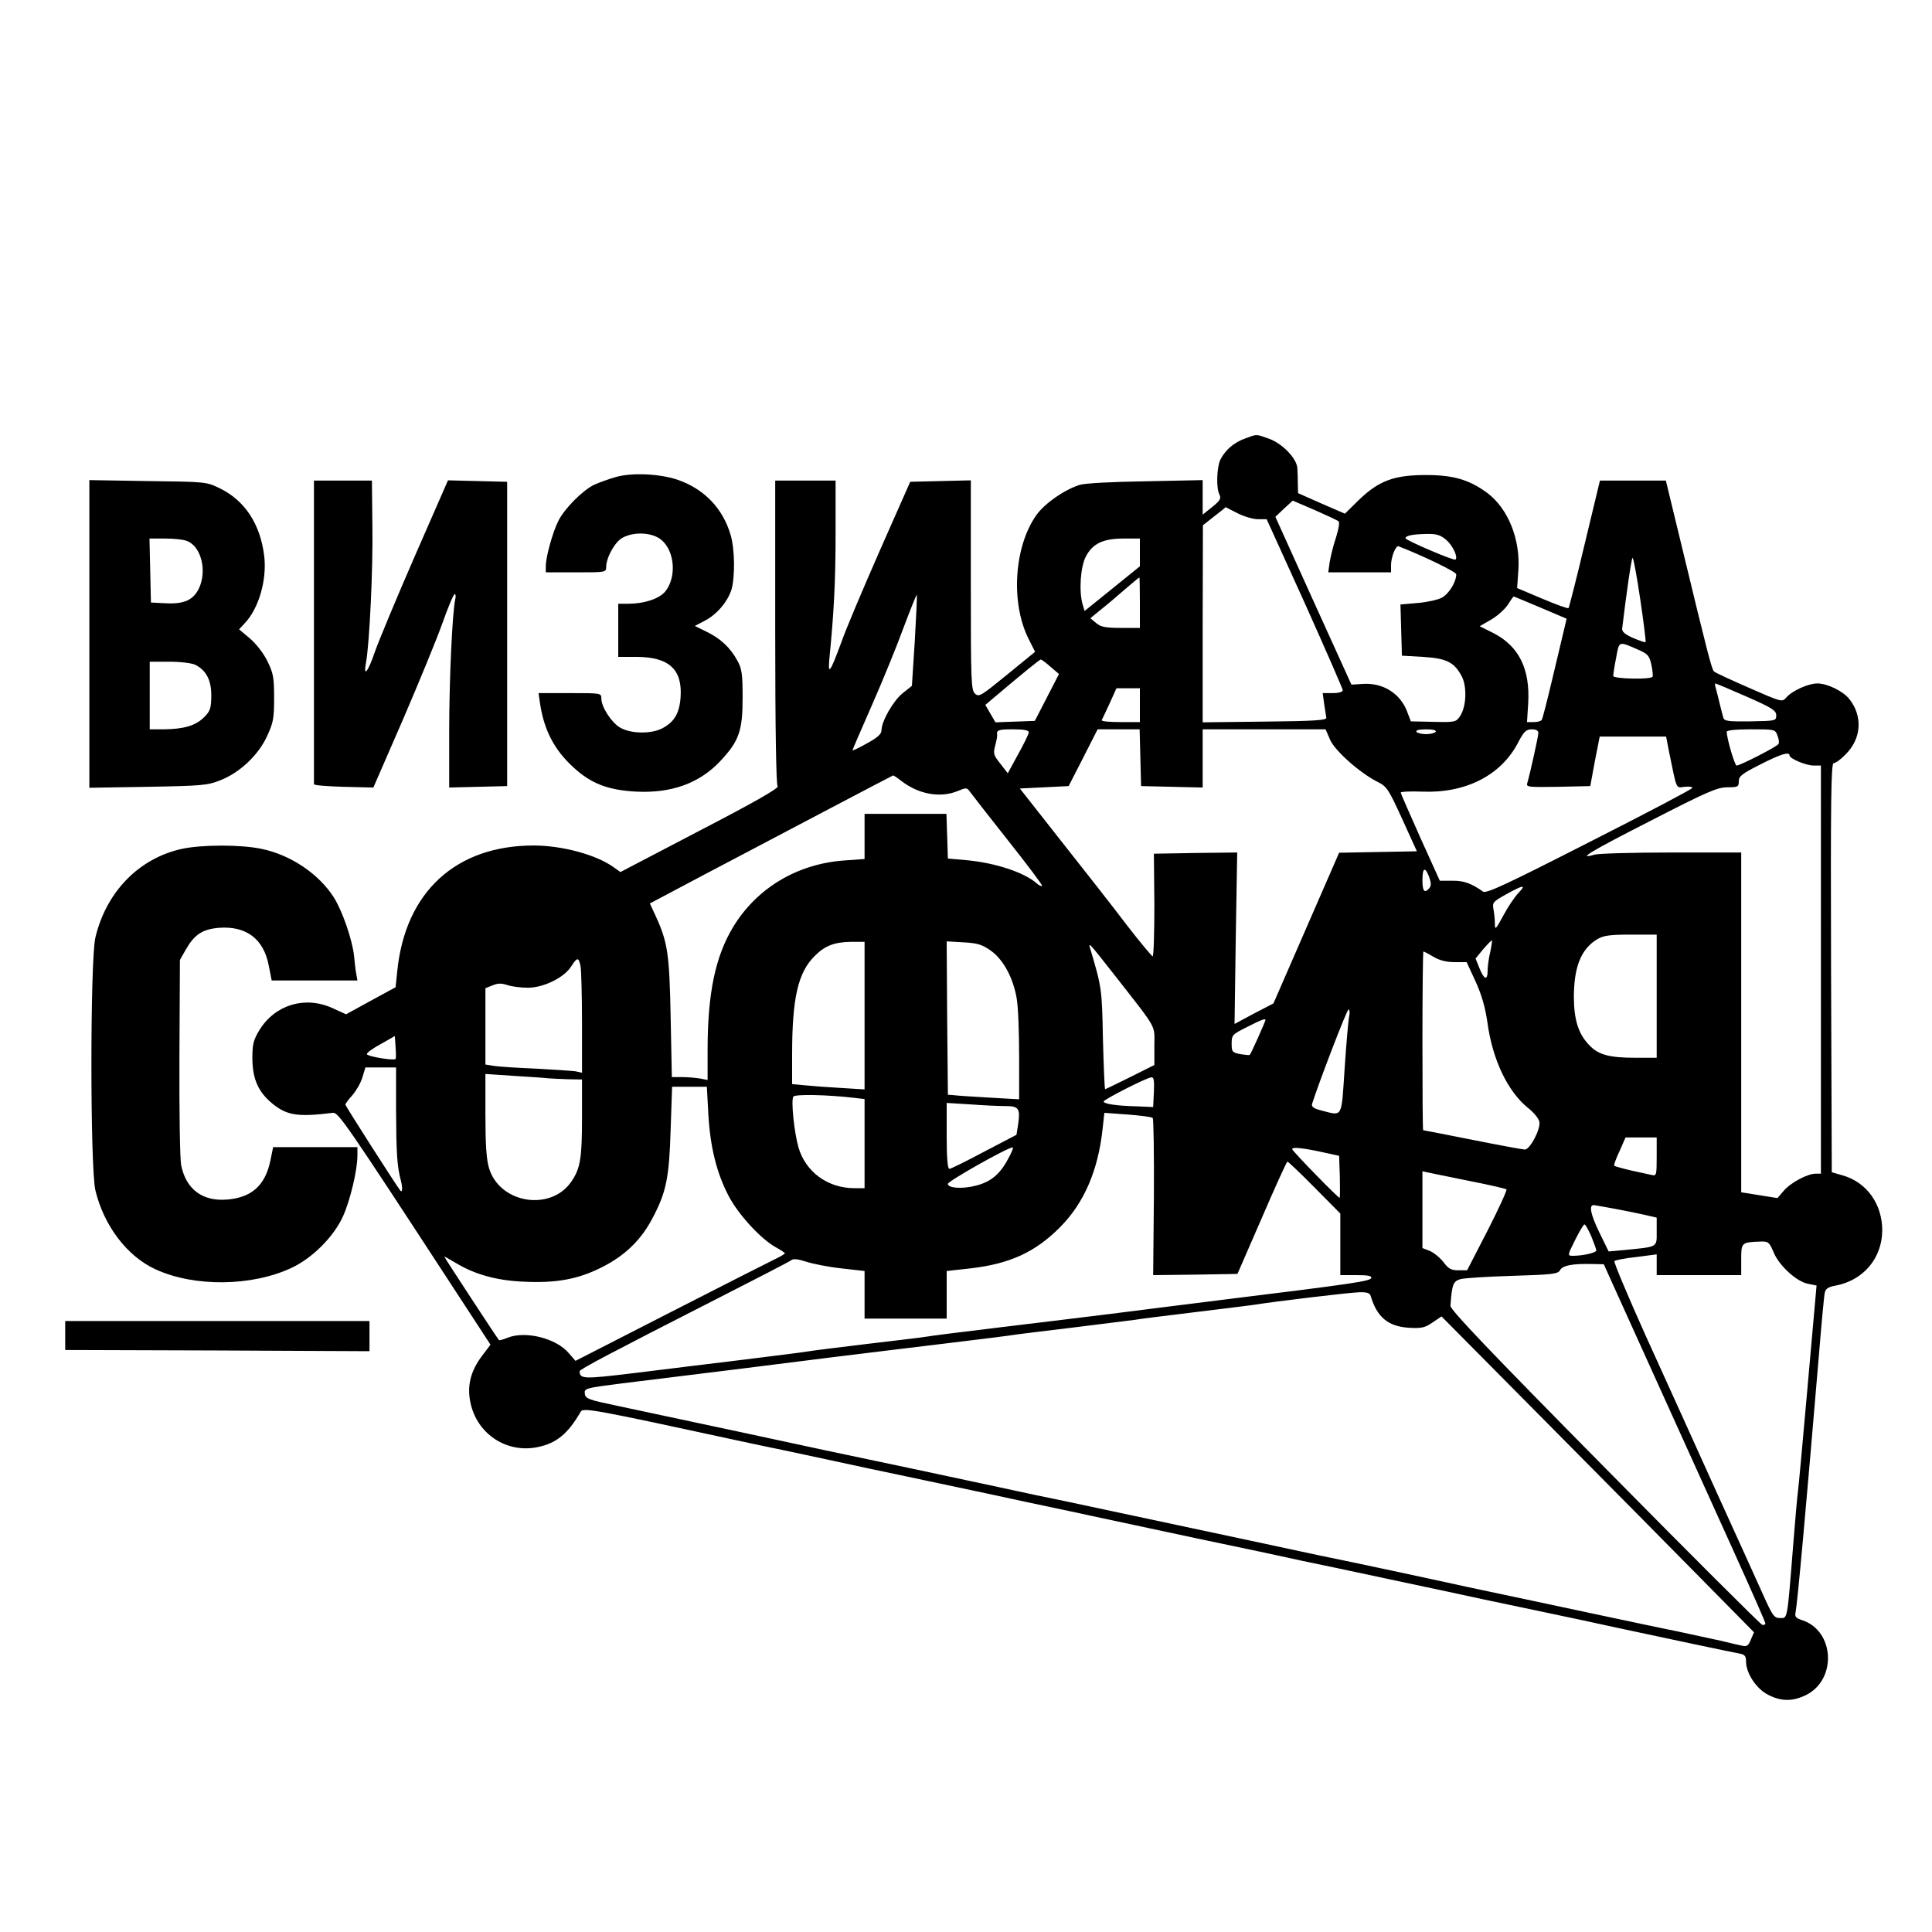 <?xml version="1.0" standalone="no"?>
<!DOCTYPE svg PUBLIC "-//W3C//DTD SVG 20010904//EN"
 "http://www.w3.org/TR/2001/REC-SVG-20010904/DTD/svg10.dtd">
<svg version="1.0" xmlns="http://www.w3.org/2000/svg"
 width="800pt" height="800pt" viewBox="0 0 800 800"
 preserveAspectRatio="xMidYMid meet">
<g transform="translate(0,800) scale(0.1,-0.1)"
fill="#000000" stroke="none">
<path d="M5155 6184 c-45 -16 -81 -47 -101 -86 -16 -31 -19 -121 -4 -147 7
-15 2 -24 -30 -50 l-40 -32 0 71 0 72 -237 -5 c-140 -2 -253 -8 -273 -15 -65
-21 -143 -76 -178 -124 -93 -130 -108 -364 -33 -513 l27 -54 -115 -94 c-108
-88 -117 -94 -133 -80 -17 15 -18 49 -18 450 l0 434 -126 -3 -125 -3 -126
-285 c-69 -157 -141 -327 -159 -379 -48 -130 -57 -141 -49 -61 18 183 25 315
25 513 l0 217 -125 0 -125 0 0 -628 c0 -405 4 -632 10 -638 7 -7 -100 -68
-320 -182 l-331 -173 -28 20 c-72 52 -214 90 -331 90 -323 0 -532 -193 -565
-520 l-7 -67 -103 -56 -102 -56 -57 26 c-113 51 -236 14 -301 -90 -26 -43 -30
-59 -30 -120 1 -84 24 -137 82 -185 61 -50 105 -57 251 -39 23 3 52 -39 512
-744 l141 -216 -34 -45 c-48 -63 -64 -125 -49 -195 27 -130 150 -211 279 -184
77 16 124 54 178 147 10 17 60 8 650 -120 61 -13 144 -31 185 -39 41 -9 138
-29 215 -46 77 -17 214 -46 305 -65 91 -19 239 -51 330 -70 91 -20 219 -47
285 -61 66 -14 129 -27 140 -30 150 -32 327 -70 440 -94 77 -16 205 -43 285
-60 80 -18 217 -47 305 -65 88 -19 225 -48 305 -65 80 -17 208 -44 285 -61 77
-16 203 -43 280 -59 77 -16 203 -43 280 -60 187 -40 473 -101 508 -107 22 -4
27 -11 27 -33 0 -48 42 -112 90 -137 55 -29 104 -29 160 -1 127 65 116 265
-17 309 -26 8 -32 15 -28 32 8 40 43 428 96 1057 11 135 22 255 25 267 3 16
14 24 42 29 117 21 195 113 196 229 0 110 -65 200 -164 228 l-45 13 -3 847
c-2 702 0 847 11 847 8 0 30 16 49 36 66 65 72 158 16 229 -26 33 -91 65 -133
65 -37 0 -104 -30 -128 -58 -18 -20 -18 -20 -155 40 -75 33 -141 63 -145 68
-9 8 -28 82 -132 513 l-67 277 -137 0 -136 0 -63 -262 c-34 -144 -65 -264 -67
-266 -3 -3 -52 15 -109 39 l-104 44 5 70 c10 130 -42 260 -130 325 -74 54
-140 73 -252 73 -132 0 -195 -23 -278 -103 l-58 -57 -97 42 -97 43 -1 38 c0
22 -1 51 -2 66 -3 41 -64 103 -119 122 -54 19 -47 19 -98 0z m388 -343 c5 -5
-1 -35 -11 -67 -11 -32 -22 -78 -26 -101 l-6 -43 130 0 130 0 0 30 c0 32 19
82 31 78 103 -40 239 -106 239 -116 0 -32 -31 -82 -60 -97 -17 -9 -63 -19
-101 -22 l-70 -6 3 -106 3 -106 87 -5 c98 -6 130 -22 161 -81 22 -42 19 -125
-7 -164 -17 -25 -20 -26 -111 -24 l-93 2 -16 42 c-29 75 -101 119 -184 113
l-46 -3 -158 348 -157 347 36 34 36 33 91 -39 c50 -22 95 -43 99 -47z m-419
34 c27 -14 66 -25 85 -25 l36 0 158 -348 c86 -192 157 -354 157 -360 0 -7 -16
-12 -41 -12 l-42 0 6 -44 c4 -24 8 -50 9 -58 2 -10 -45 -14 -254 -16 l-258 -3
0 408 1 408 47 37 c26 20 47 37 47 38 0 0 22 -11 49 -25z m864 -110 c27 -23
50 -71 39 -82 -7 -6 -207 80 -207 88 0 11 28 17 87 18 41 1 57 -4 81 -24z
m-1268 -52 l0 -58 -115 -93 -114 -92 -8 27 c-16 55 -9 156 13 198 28 54 71 75
157 75 l67 0 0 -57z m2072 -195 c14 -95 24 -175 22 -177 -2 -2 -25 6 -51 17
-34 15 -47 26 -46 39 18 152 39 293 43 293 4 0 18 -78 32 -172z m-2072 -13 l0
-105 -79 0 c-64 0 -83 4 -102 20 l-24 20 40 33 c22 17 67 55 100 84 33 28 61
52 63 52 1 1 2 -46 2 -104z m-932 -158 l-12 -187 -39 -31 c-39 -32 -87 -116
-87 -154 0 -14 -17 -30 -60 -53 -33 -19 -60 -31 -60 -29 0 3 36 86 80 186 44
100 103 244 131 321 29 77 54 139 55 137 2 -2 -2 -87 -8 -190z m2591 137 l108
-46 -12 -51 c-7 -29 -29 -121 -49 -206 -20 -85 -39 -158 -42 -162 -3 -5 -18
-9 -33 -9 l-28 0 5 79 c8 142 -39 236 -145 290 l-56 28 47 27 c26 15 57 43 69
61 12 19 23 35 25 35 2 0 51 -21 111 -46z m406 -175 c39 -17 45 -25 53 -62 5
-23 7 -45 5 -49 -7 -13 -163 -9 -163 3 0 7 5 40 12 75 13 71 9 70 93 33z
m-2435 -70 l35 -30 -50 -97 -50 -97 -81 -3 -82 -3 -21 36 -21 36 27 23 c141
119 199 166 203 165 3 0 21 -13 40 -30z m2881 -123 c107 -47 124 -58 124 -78
0 -23 -2 -23 -107 -25 -92 -1 -108 1 -112 15 -3 10 -10 37 -16 62 -6 25 -13
53 -16 63 -3 9 -3 17 -1 17 2 0 60 -24 128 -54z m-2511 -36 l0 -70 -81 0 c-44
0 -79 3 -77 8 2 4 17 35 33 70 l28 62 49 0 48 0 0 -70z m-460 -112 c0 -7 -20
-48 -44 -91 l-43 -79 -31 40 c-28 35 -30 42 -21 75 5 19 9 39 8 44 -3 20 5 23
66 23 45 0 65 -4 65 -12z m462 -105 l3 -118 128 -3 127 -3 0 121 0 120 255 0
254 0 19 -44 c21 -46 122 -136 197 -174 37 -18 45 -30 101 -153 l61 -134 -161
-3 -161 -3 -136 -312 -136 -312 -81 -42 -80 -43 5 355 6 355 -172 -2 -173 -3
2 -212 c0 -117 -3 -213 -7 -213 -4 1 -52 58 -106 128 -53 70 -175 226 -271
347 l-173 220 101 5 101 5 60 117 60 118 87 0 87 0 3 -117z m1223 107 c-3 -5
-21 -10 -40 -10 -19 0 -37 5 -40 10 -4 6 12 10 40 10 28 0 44 -4 40 -10z m425
-5 c0 -14 -35 -171 -46 -208 -5 -16 4 -17 128 -15 l133 3 19 103 20 102 137 0
138 0 11 -57 c35 -170 28 -155 66 -151 19 2 33 0 31 -5 -1 -5 -193 -106 -426
-224 -345 -176 -427 -214 -440 -205 -48 34 -80 46 -127 45 l-52 0 -81 179
c-44 99 -81 183 -81 186 0 4 40 6 90 4 180 -7 326 68 396 203 24 46 33 55 57
55 17 0 27 -5 27 -15z m990 -11 c6 -14 8 -30 4 -35 -6 -11 -159 -89 -173 -89
-8 0 -41 113 -41 140 0 6 37 10 100 10 99 0 101 0 110 -26z m50 -82 c0 -13 68
-42 100 -42 l30 0 0 -845 0 -845 -22 0 c-34 0 -105 -38 -133 -72 l-25 -29 -75
12 -75 12 0 703 0 704 -288 0 c-158 0 -302 -4 -320 -9 -75 -22 -17 13 236 142
232 119 273 137 315 137 43 0 47 2 47 25 0 21 13 31 88 69 84 43 122 55 122
38z m-3676 -107 c72 -55 161 -70 233 -40 33 14 37 14 49 -3 7 -10 78 -101 158
-202 80 -101 144 -186 141 -188 -3 -3 -13 2 -22 10 -52 46 -172 85 -289 96
l-79 7 -3 93 -3 92 -169 0 -170 0 0 -94 0 -93 -84 -6 c-195 -14 -362 -114
-460 -275 -74 -123 -106 -274 -106 -511 l0 -123 -31 6 c-17 3 -51 6 -74 6
l-43 0 -5 248 c-5 262 -12 310 -62 419 l-24 52 217 115 c281 148 786 414 790
415 2 1 18 -10 36 -24z m2184 -397 c8 -23 9 -35 1 -45 -20 -24 -29 -14 -29 32
0 53 11 58 28 13z m369 -66 c-15 -16 -43 -57 -62 -93 -32 -59 -35 -62 -35 -33
0 17 -3 44 -6 60 -5 27 -1 31 53 61 72 40 85 41 50 5z m573 -427 l0 -255 -87
0 c-107 0 -152 12 -188 48 -48 47 -67 105 -68 201 0 126 29 201 97 242 25 15
51 19 139 19 l107 0 0 -255z m-689 184 c-6 -24 -11 -59 -11 -76 0 -45 -14 -41
-34 8 l-16 40 32 39 c18 21 34 37 36 36 1 -2 -2 -23 -7 -47z m-2591 -265 l0
-305 -97 6 c-54 3 -122 8 -150 11 l-53 5 0 122 c0 234 24 340 94 409 42 42 81
57 149 58 l57 0 0 -306z m522 270 c52 -36 94 -114 108 -199 6 -33 10 -140 10
-239 l0 -178 -122 7 c-68 4 -134 8 -148 10 l-25 2 -3 317 -2 318 69 -4 c58 -3
78 -9 113 -34z m515 -104 c179 -229 163 -201 163 -291 l0 -79 -100 -50 c-55
-27 -101 -50 -104 -50 -2 0 -6 93 -9 208 -4 208 -5 213 -52 372 -10 32 -8 30
102 -110z m1319 78 c25 -15 54 -22 87 -22 l50 0 37 -80 c26 -57 40 -108 49
-169 21 -156 85 -289 171 -357 21 -17 41 -41 44 -54 7 -29 -38 -116 -60 -116
-8 0 -106 18 -216 40 -111 22 -203 40 -205 40 -2 0 -3 167 -3 370 0 204 2 370
4 370 3 0 22 -10 42 -22z m-3532 -39 c3 -17 6 -124 6 -236 l0 -205 -27 6 c-16
2 -89 7 -163 11 -74 3 -152 8 -172 11 l-38 6 0 158 0 158 30 12 c22 9 37 9 61
1 18 -6 56 -11 84 -11 66 0 151 42 180 88 25 39 31 40 39 1z m3183 -206 c-4
-16 -12 -112 -19 -215 -14 -211 -7 -199 -94 -177 -35 9 -44 16 -41 28 29 91
144 391 151 391 4 0 6 -12 3 -27z m-347 -17 c0 -5 -60 -140 -65 -144 -1 -2
-19 0 -39 3 -34 7 -36 10 -36 44 0 35 3 38 63 68 61 31 77 37 77 29z m-3602
-161 c-8 -8 -119 11 -119 20 0 6 26 25 58 42 l58 33 3 -46 c2 -26 2 -47 0 -49z
m2 -212 c1 -181 4 -231 20 -292 8 -30 6 -53 -3 -40 -22 29 -227 350 -227 355
0 3 13 22 30 40 16 19 35 52 41 74 l12 40 64 0 63 0 0 -177z m630 132 c14 -1
51 -3 83 -4 l57 -1 0 -157 c0 -168 -7 -211 -43 -264 -85 -127 -298 -93 -342
54 -11 36 -15 98 -15 220 l0 170 118 -8 c64 -4 128 -8 142 -10z m2508 -57 l-3
-62 -70 3 c-81 2 -135 10 -135 20 0 8 180 100 198 100 10 1 12 -15 10 -61z
m-1845 -91 c8 -139 35 -245 84 -339 40 -77 135 -180 196 -213 20 -11 37 -22
37 -25 -1 -3 -20 -14 -43 -25 -23 -11 -218 -110 -433 -220 l-391 -200 -27 31
c-52 63 -182 95 -256 64 -17 -7 -32 -11 -34 -9 -8 9 -226 342 -226 345 0 2 21
-10 48 -26 76 -46 166 -72 277 -77 135 -7 227 9 326 59 96 48 164 113 212 206
56 106 68 166 74 365 l6 177 72 0 72 0 6 -113z m605 67 l42 -5 0 -185 0 -184
-42 0 c-111 0 -203 68 -232 170 -18 65 -31 193 -21 209 6 11 142 8 253 -5z
m625 -34 c56 0 62 -10 53 -75 l-7 -44 -134 -70 c-73 -39 -138 -71 -144 -71 -7
0 -11 45 -11 137 l0 136 98 -6 c53 -4 119 -7 145 -7z m610 -49 c4 -4 6 -152 5
-330 l-3 -321 175 2 174 3 101 232 c55 128 103 233 106 233 3 0 54 -48 112
-107 l107 -108 0 -127 0 -128 66 0 c48 0 65 -3 62 -12 -5 -13 -70 -23 -598
-88 -135 -17 -353 -44 -485 -61 -132 -16 -350 -43 -485 -59 -135 -16 -258 -32
-275 -35 -16 -3 -127 -16 -245 -30 -118 -14 -228 -28 -245 -31 -16 -3 -136
-18 -265 -34 -129 -16 -331 -40 -449 -55 -215 -26 -230 -26 -231 7 0 8 141 82
555 293 171 87 316 162 322 167 8 7 29 4 60 -6 27 -9 92 -22 146 -28 l97 -11
0 -98 0 -99 170 0 170 0 0 99 0 98 99 11 c163 19 268 67 371 171 100 101 158
237 176 410 l7 63 96 -7 c53 -4 99 -10 104 -14z m2087 -161 c0 -78 -1 -80 -22
-75 -13 3 -52 11 -87 19 -34 8 -65 17 -67 19 -2 2 7 29 22 60 l25 57 65 0 64
0 0 -80z m-2687 -11 c-33 -62 -72 -94 -134 -109 -55 -14 -114 -10 -114 8 0 11
244 149 268 151 5 1 -4 -22 -20 -50z m1317 27 l55 -12 3 -87 c1 -48 1 -87 -1
-87 -7 0 -192 190 -196 201 -4 11 46 6 139 -15z m594 -116 c82 -16 151 -32
154 -35 3 -3 -32 -80 -78 -170 l-85 -165 -36 0 c-30 0 -41 6 -62 34 -14 18
-40 39 -56 46 l-31 12 0 159 0 159 23 -5 c12 -3 89 -18 171 -35z m601 -115
c44 -8 101 -20 128 -26 l47 -11 0 -58 c0 -66 7 -62 -132 -76 l-67 -6 -40 82
c-35 73 -42 110 -22 110 3 0 42 -7 86 -15z m-96 -114 c11 -27 21 -54 21 -59 0
-9 -55 -22 -97 -22 -23 0 -23 1 9 65 18 36 35 65 39 65 4 0 16 -22 28 -49z
m755 -66 c22 -55 95 -122 143 -131 l35 -7 -5 -56 c-3 -31 -19 -213 -36 -406
-17 -192 -33 -368 -36 -390 -3 -22 -12 -123 -20 -225 -25 -315 -23 -300 -54
-300 -25 0 -31 9 -71 98 -24 53 -112 248 -196 432 -83 184 -213 471 -289 638
-75 167 -134 307 -130 310 3 4 44 12 91 17 l84 11 0 -43 0 -43 175 0 175 0 0
64 c0 71 0 72 80 75 32 1 36 -2 54 -44z m-667 -130 c36 -80 258 -570 502
-1109 72 -159 131 -293 131 -298 0 -5 -6 -8 -13 -6 -7 2 -301 295 -652 651
-480 486 -640 654 -639 670 6 87 11 101 40 110 16 5 114 11 217 14 168 5 189
8 197 24 11 19 51 27 133 25 l48 -1 36 -80z m-1001 -52 c26 -88 73 -126 159
-131 51 -3 65 0 97 22 l37 25 438 -442 c241 -243 532 -537 647 -654 l209 -212
-13 -30 c-9 -24 -17 -30 -34 -26 -11 2 -50 11 -86 20 -36 8 -119 26 -185 40
-66 13 -205 43 -310 65 -217 46 -360 77 -560 119 -77 17 -216 47 -310 67 -93
20 -231 49 -305 64 -74 16 -200 43 -280 60 -80 17 -217 46 -305 65 -88 19
-225 48 -305 65 -80 17 -210 45 -290 61 -80 17 -203 44 -275 59 -132 28 -288
62 -585 124 -91 20 -239 51 -330 71 -233 50 -375 80 -530 113 -120 25 -135 30
-138 49 -4 24 -1 25 148 44 366 45 681 84 885 110 132 16 350 43 485 59 135
16 259 32 275 35 17 2 127 16 245 30 118 15 226 28 240 30 14 3 120 16 235 30
116 14 228 28 250 31 100 16 404 52 443 53 33 1 44 -3 48 -16z"/>
<path d="M2551 6025 c-29 -8 -70 -23 -90 -32 -47 -22 -124 -99 -149 -150 -23
-45 -52 -149 -52 -187 l0 -26 125 0 c123 0 125 0 125 23 1 40 37 105 69 121
49 26 124 21 160 -10 56 -47 63 -156 15 -214 -26 -30 -87 -50 -153 -50 l-41 0
0 -110 0 -110 75 0 c135 0 192 -52 183 -169 -5 -66 -27 -102 -78 -128 -47 -23
-129 -21 -172 4 -36 21 -78 85 -78 121 0 22 -2 22 -130 22 l-130 0 6 -42 c17
-113 60 -194 139 -266 73 -67 143 -94 261 -100 145 -7 261 35 347 127 77 82
92 125 92 261 0 99 -3 121 -22 155 -28 52 -70 92 -129 120 l-47 23 40 21 c50
25 96 79 112 130 15 53 14 168 -4 227 -32 109 -109 189 -218 227 -72 25 -189
31 -256 12z"/>
<path d="M370 5375 l0 -637 243 4 c222 4 247 6 299 27 80 31 158 104 194 183
26 56 29 74 29 158 0 84 -3 102 -28 153 -17 34 -47 72 -73 94 l-44 37 24 26
c58 61 92 181 80 278 -16 131 -79 228 -182 279 -57 28 -57 28 -299 31 l-243 4
0 -637z m404 385 c59 -22 84 -123 50 -196 -23 -48 -61 -66 -137 -62 l-62 3 -3
133 -3 132 65 0 c36 0 76 -4 90 -10z m35 -513 c45 -23 66 -63 66 -128 -1 -53
-4 -63 -31 -90 -35 -34 -83 -48 -166 -49 l-58 0 0 140 0 140 83 0 c45 0 93 -6
106 -13z"/>
<path d="M1300 5385 c0 -344 0 -628 0 -632 0 -5 55 -9 123 -11 l123 -3 121
278 c66 153 140 333 164 400 24 68 47 123 52 123 4 0 5 -10 2 -22 -12 -54 -25
-331 -25 -546 l0 -233 120 3 120 3 0 630 0 630 -122 3 -123 3 -137 -313 c-75
-172 -149 -350 -165 -395 -28 -83 -49 -111 -38 -50 15 77 30 397 27 570 l-2
187 -120 0 -120 0 0 -625z"/>
<path d="M753 4485 c-178 -39 -313 -178 -358 -367 -22 -93 -22 -954 0 -1047
35 -146 131 -273 249 -327 161 -74 399 -71 563 6 86 40 175 129 213 213 30 66
60 192 60 252 l0 35 -174 0 -175 0 -11 -54 c-21 -103 -76 -154 -178 -163 -103
-9 -172 42 -192 143 -5 28 -8 221 -7 449 l2 400 25 44 c35 61 68 83 135 89
114 9 187 -45 208 -157 l12 -61 177 0 178 0 -4 23 c-3 12 -7 48 -10 79 -7 66
-48 185 -83 241 -62 98 -179 177 -300 202 -84 18 -247 18 -330 0z"/>
<path d="M270 2470 l0 -60 630 -2 630 -3 0 63 0 62 -630 0 -630 0 0 -60z"/>
</g>
</svg>
